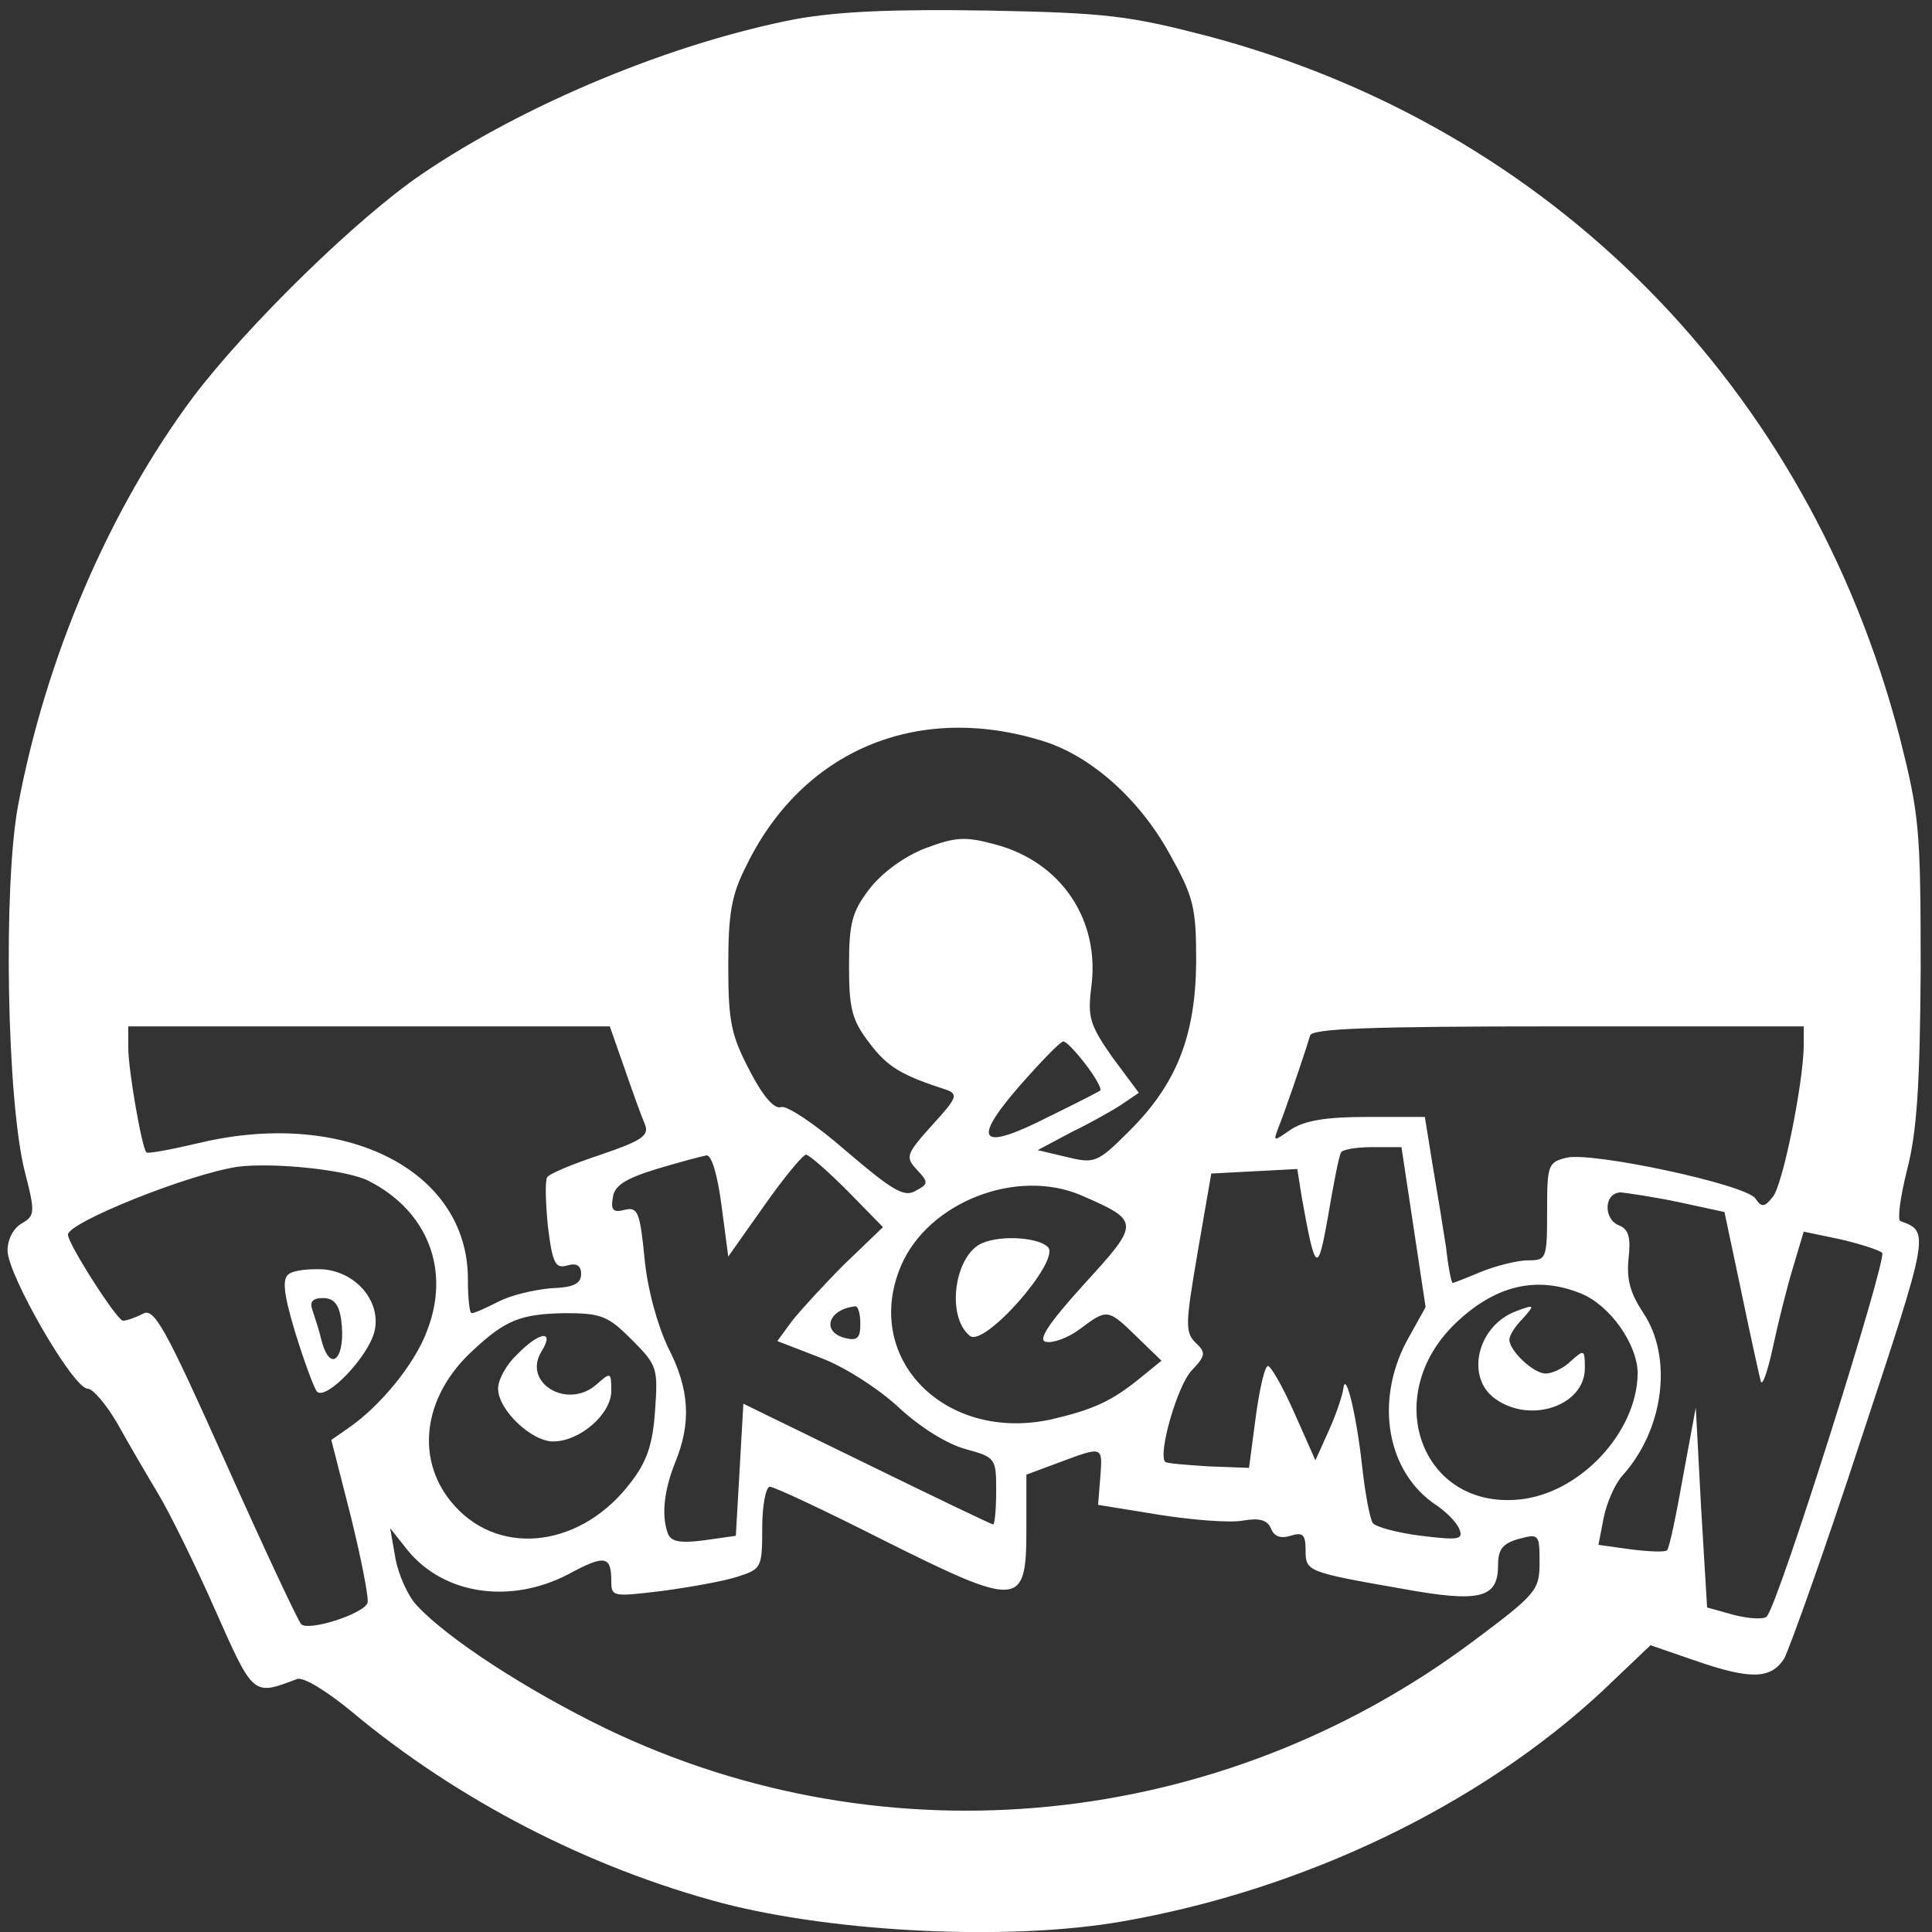 <?xml version="1.0" standalone="no"?>
<!DOCTYPE svg PUBLIC "-//W3C//DTD SVG 20010904//EN"
 "http://www.w3.org/TR/2001/REC-SVG-20010904/DTD/svg10.dtd">
<svg version="1.0" xmlns="http://www.w3.org/2000/svg"
 width="256pt" height="256pt" viewBox="0 0 256 256"
 preserveAspectRatio="xMidYMid meet">

<rect x="0" y="0" width="256" height="256" fill="#333333" stroke="none"/>

<g transform="translate(0,256) scale(0.1,-0.1)"
fill="#FFFFFF" stroke="none">
<path d="M1056 2535 c-163 -31 -359 -112 -496 -205 -86 -58 -232 -201 -304
-296 -111 -149 -195 -344 -232 -541 -20 -107 -15 -393 9 -486 14 -54 13 -58
-4 -68 -11 -6 -19 -21 -19 -36 0 -32 87 -183 106 -183 7 0 25 -21 40 -47 15
-27 39 -68 54 -93 15 -25 49 -94 75 -153 51 -115 50 -114 108 -92 8 4 39 -15
73 -43 140 -117 314 -207 492 -254 151 -39 381 -50 529 -24 241 42 474 154
637 306 l63 60 58 -20 c75 -26 101 -25 119 2 7 13 54 144 102 291 91 275 91
275 52 289 -4 2 0 32 9 68 13 50 17 112 18 265 0 188 -2 206 -28 309 -121 463
-461 807 -916 928 -104 27 -134 31 -291 34 -125 2 -197 -1 -254 -11z m323
-956 c65 -19 130 -77 170 -149 33 -59 36 -72 36 -145 -1 -98 -26 -162 -90
-225 -41 -41 -45 -42 -82 -33 l-38 9 45 24 c25 12 55 29 67 37 l22 15 -35 47
c-30 43 -33 53 -28 93 12 89 -40 166 -127 189 -40 11 -53 10 -93 -5 -28 -11
-57 -32 -74 -54 -23 -30 -27 -45 -27 -102 0 -57 4 -72 27 -102 24 -32 43 -43
102 -62 16 -6 14 -11 -19 -47 -34 -38 -36 -42 -20 -59 16 -17 15 -19 -2 -28
-15 -9 -31 1 -92 53 -40 35 -79 61 -86 58 -9 -3 -24 14 -42 49 -24 46 -28 64
-28 138 0 69 4 94 24 133 74 152 225 216 390 166z m-551 -436 c11 -32 23 -65
27 -74 5 -14 -6 -21 -59 -39 -36 -12 -68 -25 -71 -30 -3 -5 -2 -34 1 -65 6
-49 10 -56 25 -52 13 4 19 0 19 -11 0 -13 -10 -18 -40 -19 -22 -2 -53 -9 -70
-18 -16 -8 -31 -15 -35 -15 -3 0 -5 20 -5 45 0 144 -162 226 -354 181 -38 -9
-70 -15 -72 -13 -6 6 -24 109 -24 138 l0 29 319 0 319 0 20 -57z m1562 30 c-1
-51 -28 -184 -41 -199 -11 -14 -15 -14 -23 -2 -14 19 -217 62 -250 54 -25 -6
-26 -10 -26 -71 0 -63 -1 -65 -25 -65 -14 0 -42 -7 -62 -15 -19 -8 -37 -15
-38 -15 -2 0 -6 21 -9 48 -4 26 -12 75 -18 110 l-10 62 -77 0 c-55 0 -83 -5
-101 -17 -23 -16 -23 -16 -16 3 7 17 31 86 42 122 3 9 77 12 329 12 l325 0 0
-27z m-951 -24 c13 -17 21 -32 19 -34 -1 -1 -32 -17 -67 -34 -92 -47 -105 -35
-41 39 29 33 55 60 59 60 4 0 17 -14 30 -31z m434 -215 l16 -106 -25 -45 c-43
-81 -26 -175 40 -218 13 -9 27 -23 30 -32 5 -13 -2 -14 -51 -8 -32 4 -61 12
-64 17 -4 6 -10 39 -14 74 -7 66 -22 130 -25 104 -1 -8 -9 -33 -19 -55 l-18
-40 -28 63 c-15 34 -31 62 -35 62 -4 0 -11 -30 -16 -67 l-9 -68 -54 2 c-30 2
-56 4 -57 6 -10 10 16 101 35 121 19 20 19 24 5 37 -14 14 -13 26 3 120 l18
104 57 3 57 3 6 -38 c18 -100 21 -103 35 -23 7 41 14 78 17 83 2 4 21 7 42 7
l38 0 16 -106z m-917 29 l9 -68 48 68 c26 37 51 67 55 67 4 0 29 -22 55 -48
l47 -48 -51 -49 c-28 -28 -59 -62 -70 -76 l-19 -26 57 -22 c32 -12 77 -41 104
-66 28 -26 63 -48 88 -55 40 -11 41 -12 41 -55 0 -25 -2 -45 -4 -45 -2 0 -77
36 -167 80 l-164 80 -5 -88 -5 -87 -42 -6 c-31 -4 -44 -2 -48 9 -9 24 -5 58
10 95 21 52 19 96 -10 152 -14 30 -27 76 -31 118 -6 61 -9 68 -26 64 -15 -4
-19 -1 -16 16 2 16 16 25 58 38 30 9 60 17 66 18 7 1 15 -27 20 -66z m-467 32
c78 -40 108 -118 77 -198 -16 -44 -62 -100 -104 -129 l-23 -16 26 -102 c14
-57 24 -108 22 -114 -6 -15 -79 -38 -88 -28 -4 4 -49 100 -100 214 -81 181
-95 206 -110 197 -10 -5 -21 -9 -26 -9 -8 0 -73 102 -73 114 0 16 159 80 225
90 47 6 146 -4 174 -19z m944 -19 c78 -34 78 -36 4 -117 -49 -54 -62 -75 -51
-77 9 -2 29 5 45 17 36 27 37 27 75 -10 l33 -32 -27 -22 c-39 -32 -64 -43
-120 -56 -141 -30 -250 82 -198 204 36 84 153 130 239 93z m792 -9 l60 -13 22
-104 c12 -58 24 -112 26 -120 2 -8 9 12 16 44 7 33 19 81 27 107 l14 47 48
-10 c26 -6 51 -14 56 -18 7 -7 -137 -465 -153 -482 -4 -4 -23 -3 -43 2 l-36
10 -8 133 -7 132 -17 -92 c-9 -51 -18 -94 -21 -97 -2 -3 -24 -2 -48 1 l-43 6
7 36 c4 20 15 45 25 56 55 61 67 157 27 216 -17 26 -22 44 -19 72 3 27 0 38
-12 43 -22 8 -21 44 2 44 9 -1 44 -6 77 -13z m-130 -121 c39 -16 75 -68 75
-106 -1 -79 -78 -160 -158 -167 -129 -12 -183 137 -84 233 53 51 108 64 167
40z m-955 -40 c0 -19 -4 -23 -20 -19 -32 8 -23 38 13 42 4 1 7 -10 7 -23z
m-303 -21 c34 -34 35 -38 31 -94 -3 -45 -11 -68 -32 -95 -64 -85 -171 -100
-233 -32 -54 59 -44 145 24 207 43 40 63 48 122 49 48 0 57 -4 88 -35z m621
-182 l-3 -37 80 -13 c44 -7 94 -11 111 -8 23 4 33 1 38 -10 4 -11 13 -14 26
-10 16 5 20 2 20 -19 0 -28 1 -29 127 -51 104 -19 128 -13 128 31 0 21 6 29
28 35 26 7 27 6 27 -31 0 -37 -4 -42 -87 -104 -335 -251 -778 -296 -1151 -116
-103 50 -208 118 -249 162 -12 12 -25 41 -29 63 l-7 40 23 -29 c48 -59 136
-72 213 -32 48 26 57 25 57 -9 0 -21 2 -21 68 -13 37 5 82 13 100 19 31 10 32
12 32 65 0 30 5 54 10 54 6 0 74 -32 151 -71 180 -90 189 -89 189 14 l0 73 43
16 c59 22 58 22 55 -19z"/>
<path d="M383 872 c-9 -6 -8 -24 8 -77 12 -39 25 -74 29 -79 12 -12 67 45 76
79 10 39 -23 79 -67 83 -19 1 -39 -1 -46 -6z m69 -60 c7 -51 -14 -74 -26 -28
-3 13 -9 31 -12 40 -4 11 0 16 14 16 14 0 21 -8 24 -28z"/>
<path d="M1302 913 c-37 -15 -49 -97 -17 -123 19 -16 119 98 104 117 -11 13
-61 17 -87 6z"/>
<path d="M2010 823 c-53 -19 -69 -89 -28 -117 47 -33 118 -8 118 41 0 25 -1
25 -18 10 -10 -10 -25 -17 -34 -17 -16 0 -48 30 -48 45 0 5 7 17 17 27 17 19
17 20 -7 11z"/>
<path d="M685 765 c-14 -13 -25 -33 -25 -45 0 -28 44 -70 73 -70 35 0 77 36
77 67 0 25 -1 25 -19 9 -39 -35 -100 2 -73 44 17 28 -3 26 -33 -5z"/>
</g>
</svg>
